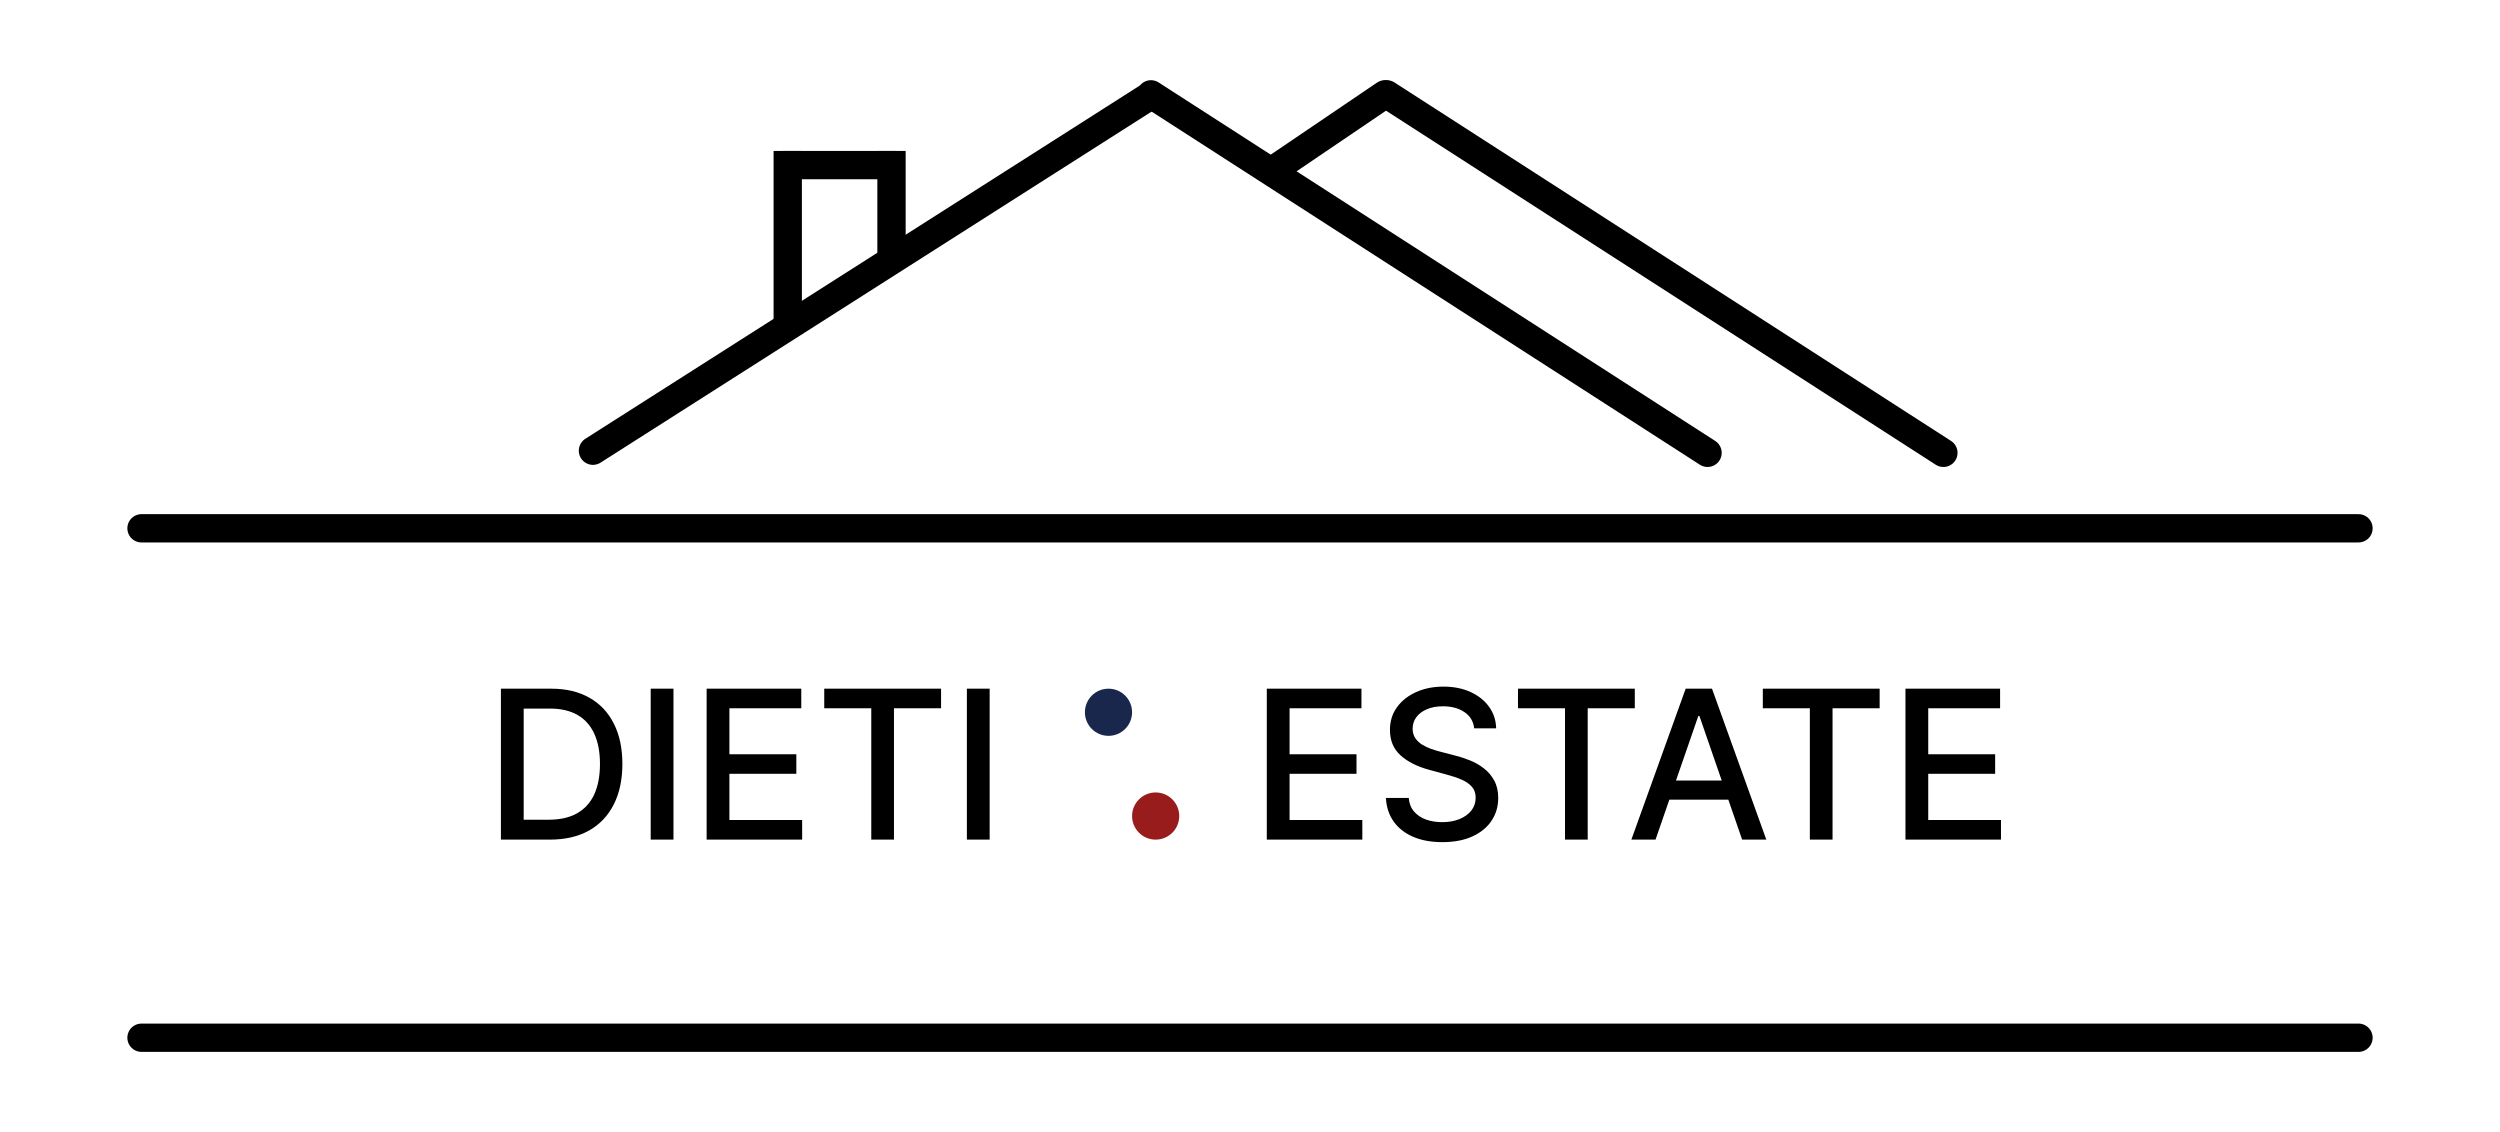 <svg width="265" height="120" viewBox="0 0 265 120" fill="none" xmlns="http://www.w3.org/2000/svg">
<path d="M15 56H250" stroke="black" stroke-width="3" stroke-linecap="round"/>
<path d="M15 110H250" stroke="black" stroke-width="3" stroke-linecap="round"/>
<path d="M62.853 47.775L121.469 10.433" stroke="black" stroke-width="3" stroke-linecap="round"/>
<path d="M181 48L122 10" stroke="black" stroke-width="3" stroke-linecap="round"/>
<path d="M206 48L147 10" stroke="black" stroke-width="3" stroke-linecap="round"/>
<path d="M147.642 11.242C148.328 10.777 148.507 9.844 148.042 9.158C147.577 8.473 146.645 8.293 145.959 8.758L147.642 11.242ZM135.842 19.242L147.642 11.242L145.959 8.758L134.158 16.758L135.842 19.242Z" fill="black"/>
<line x1="83.5" y1="34" x2="83.5" y2="16" stroke="black" stroke-width="3"/>
<line x1="83" y1="17.5" x2="95" y2="17.5" stroke="black" stroke-width="3"/>
<line x1="94.5" y1="28" x2="94.5" y2="16" stroke="black" stroke-width="3"/>
<path d="M58.276 89H53.097V73H58.44C60.008 73 61.355 73.32 62.48 73.961C63.605 74.596 64.466 75.51 65.065 76.703C65.67 77.891 65.972 79.315 65.972 80.977C65.972 82.643 65.667 84.076 65.058 85.273C64.454 86.471 63.578 87.393 62.433 88.039C61.287 88.68 59.901 89 58.276 89ZM55.511 86.891H58.144C59.362 86.891 60.375 86.662 61.183 86.203C61.99 85.74 62.594 85.07 62.995 84.195C63.396 83.315 63.597 82.242 63.597 80.977C63.597 79.721 63.396 78.656 62.995 77.781C62.599 76.906 62.008 76.242 61.222 75.789C60.435 75.336 59.459 75.109 58.292 75.109H55.511V86.891ZM71.388 73V89H68.974V73H71.388ZM74.903 89V73H84.935V75.078H77.317V79.953H84.411V82.023H77.317V86.922H85.028V89H74.903ZM87.37 75.078V73H99.753V75.078H94.761V89H92.355V75.078H87.37ZM104.903 73V89H102.489V73H104.903Z" fill="black"/>
<path d="M134.281 89V73H144.313V75.078H136.695V79.953H143.789V82.023H136.695V86.922H144.406V89H134.281ZM156.264 77.203C156.18 76.463 155.837 75.891 155.232 75.484C154.628 75.073 153.868 74.867 152.951 74.867C152.295 74.867 151.727 74.971 151.248 75.18C150.769 75.383 150.396 75.664 150.131 76.023C149.87 76.378 149.74 76.781 149.74 77.234C149.74 77.615 149.829 77.943 150.006 78.219C150.188 78.495 150.425 78.727 150.717 78.914C151.014 79.096 151.331 79.25 151.67 79.375C152.008 79.495 152.334 79.594 152.646 79.672L154.209 80.078C154.719 80.203 155.243 80.372 155.779 80.586C156.316 80.799 156.813 81.081 157.271 81.43C157.73 81.779 158.1 82.211 158.381 82.727C158.667 83.242 158.811 83.859 158.811 84.578C158.811 85.484 158.576 86.289 158.107 86.992C157.644 87.695 156.969 88.25 156.084 88.656C155.204 89.062 154.139 89.266 152.889 89.266C151.691 89.266 150.654 89.076 149.779 88.695C148.904 88.315 148.219 87.776 147.725 87.078C147.23 86.375 146.956 85.542 146.904 84.578H149.326C149.373 85.156 149.561 85.638 149.889 86.023C150.222 86.404 150.646 86.688 151.162 86.875C151.683 87.057 152.253 87.148 152.873 87.148C153.555 87.148 154.162 87.042 154.693 86.828C155.23 86.609 155.652 86.307 155.959 85.922C156.266 85.531 156.42 85.076 156.42 84.555C156.42 84.081 156.285 83.693 156.014 83.391C155.748 83.088 155.386 82.838 154.928 82.641C154.475 82.443 153.962 82.268 153.389 82.117L151.498 81.602C150.217 81.253 149.201 80.74 148.451 80.062C147.706 79.385 147.334 78.49 147.334 77.375C147.334 76.453 147.584 75.648 148.084 74.961C148.584 74.273 149.261 73.74 150.115 73.359C150.969 72.974 151.933 72.781 153.006 72.781C154.089 72.781 155.045 72.971 155.873 73.352C156.706 73.732 157.363 74.255 157.842 74.922C158.321 75.583 158.571 76.344 158.592 77.203H156.264ZM160.906 75.078V73H173.289V75.078H168.297V89H165.891V75.078H160.906ZM175.486 89H172.924L178.682 73H181.471L187.229 89H184.666L180.143 75.906H180.018L175.486 89ZM175.916 82.734H184.229V84.766H175.916V82.734ZM186.859 75.078V73H199.242V75.078H194.25V89H191.844V75.078H186.859ZM201.979 89V73H212.01V75.078H204.393V79.953H211.486V82.023H204.393V86.922H212.104V89H201.979Z" fill="black"/>
<circle cx="117.5" cy="75.5" r="2.5" fill="#18274B"/>
<circle cx="122.5" cy="86.5" r="2.5" fill="#991C1C"/>
</svg>
